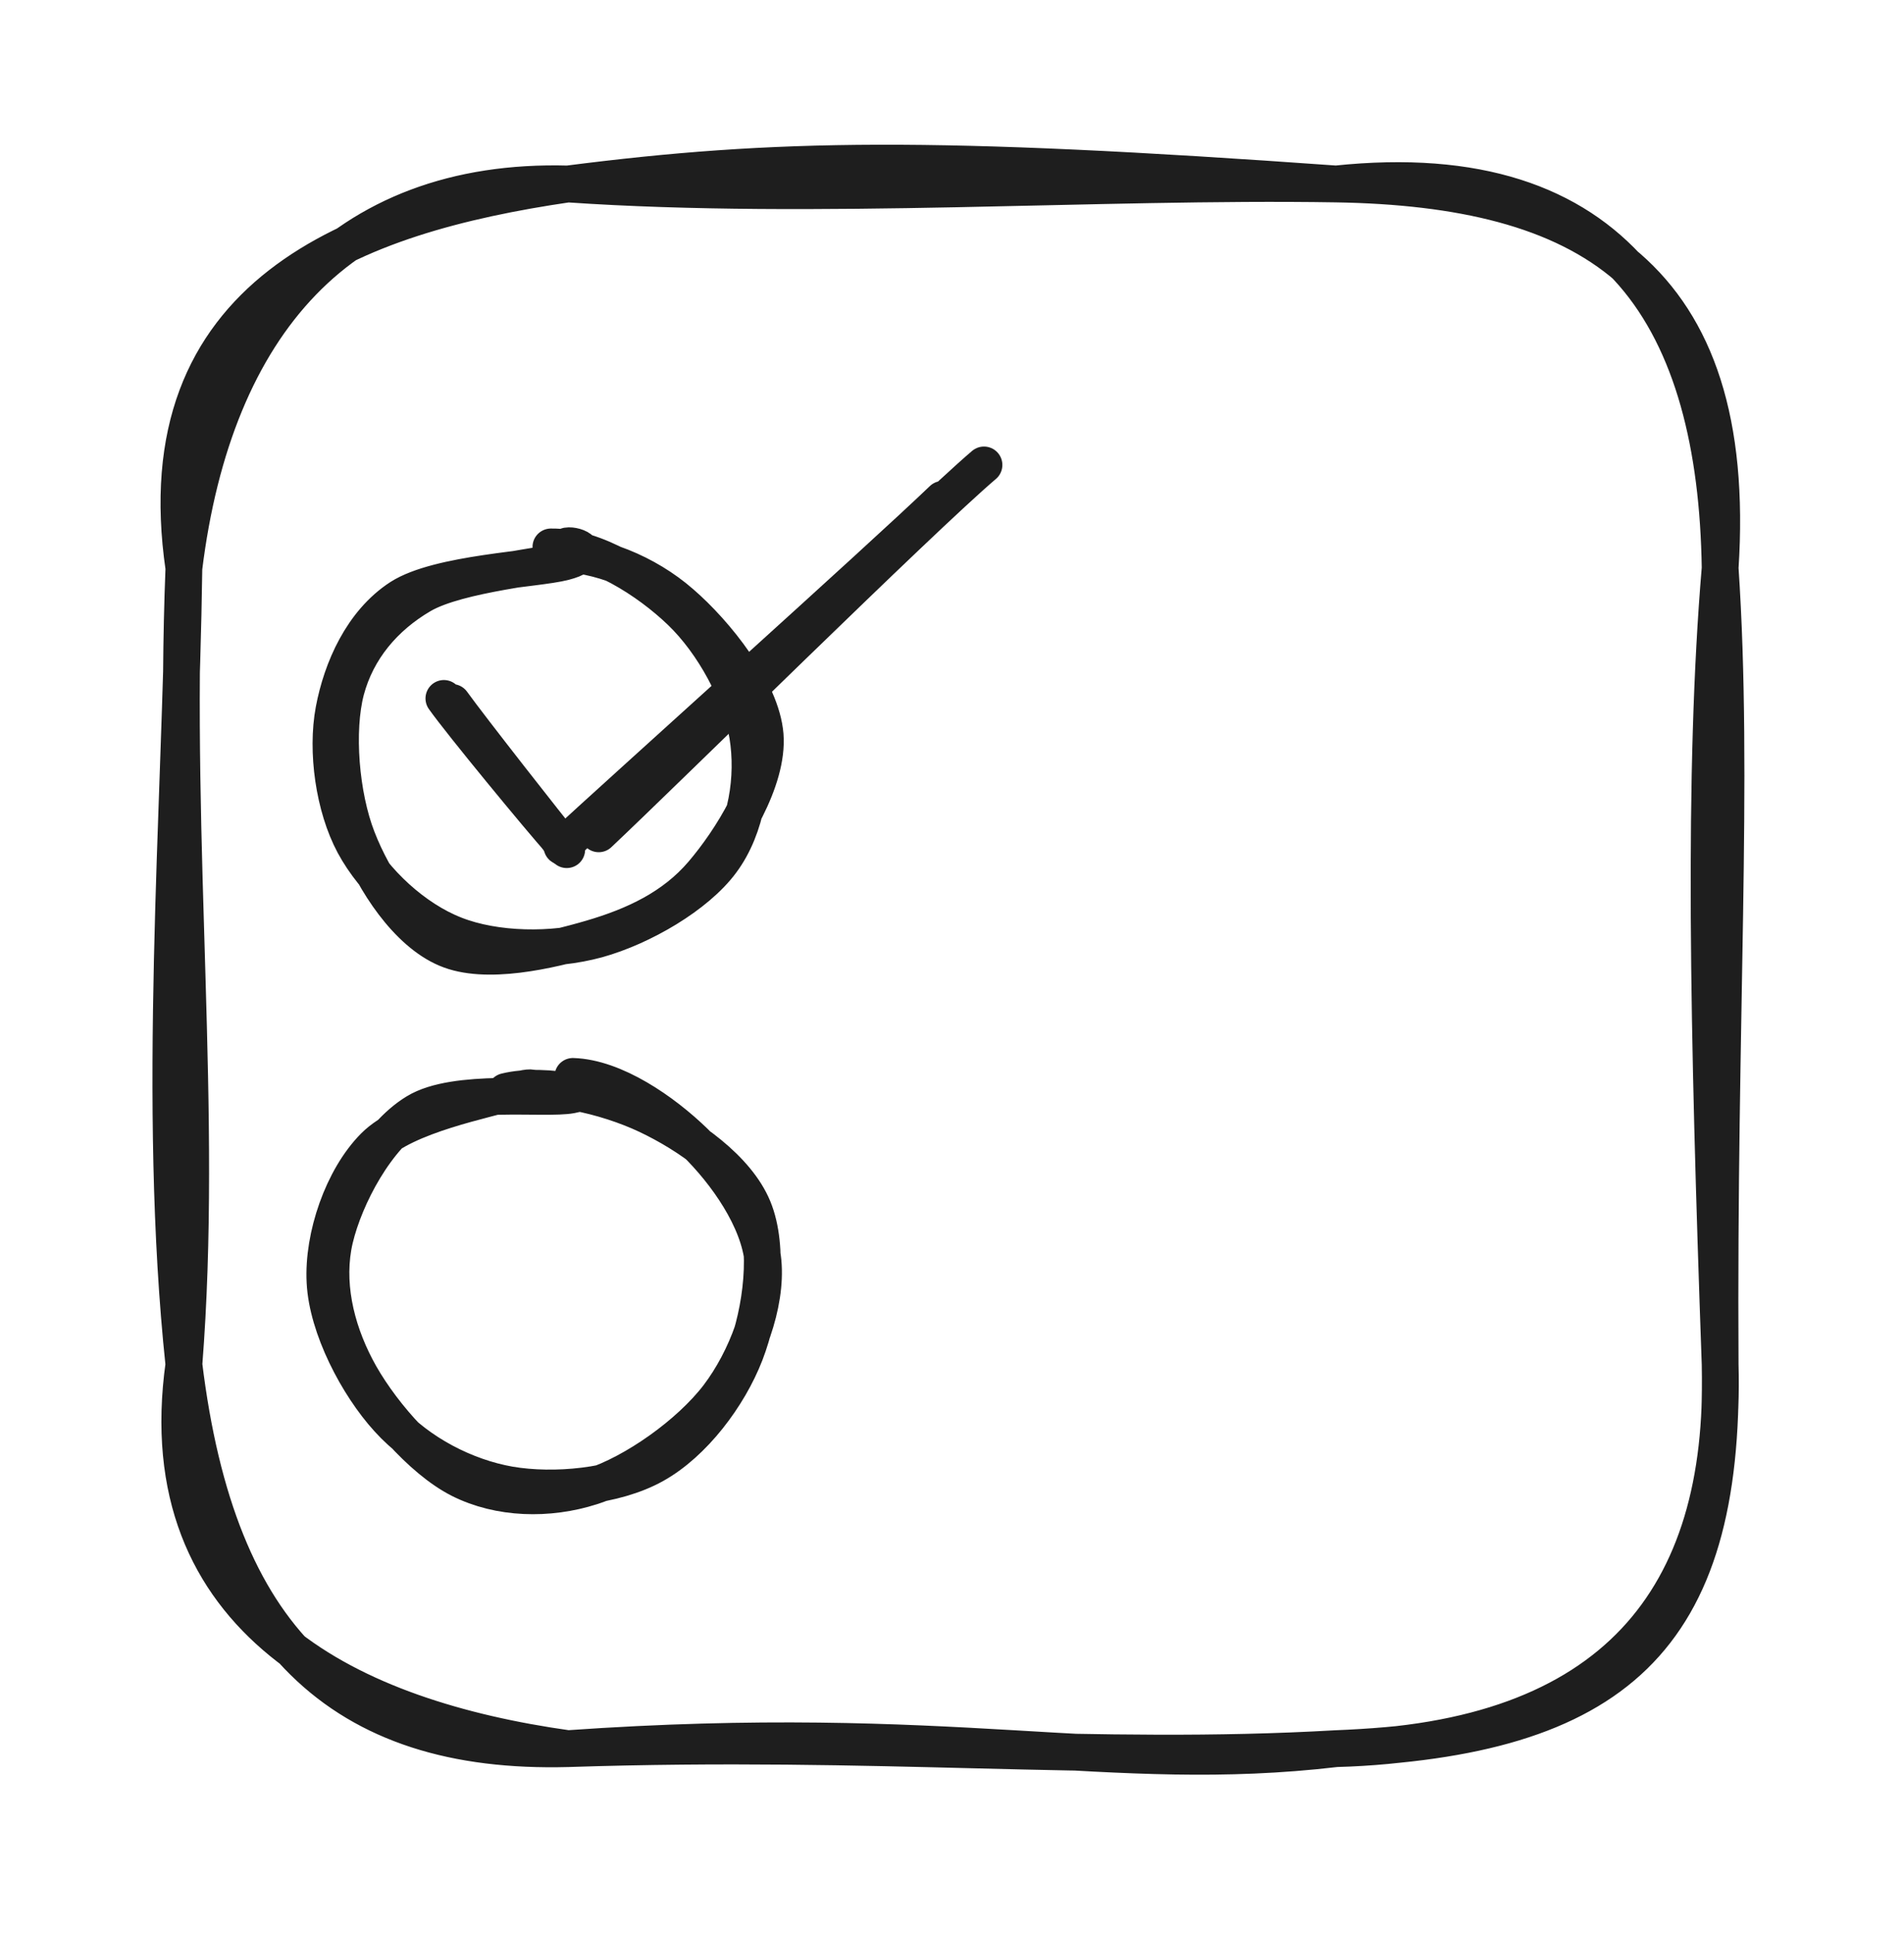 <svg version="1.1" xmlns="http://www.w3.org/2000/svg" viewBox="0 0 103.538 105.052" width="103.538" height="105.052">
  <!-- svg-source:excalidraw -->
  
  <defs>
    <style class="style-fonts">
      
    </style>
    
  </defs>
  <g stroke-linecap="round" transform="translate(17.688 30.029) rotate(0 11.632 10.985)"><path d="M12.27 -0.3 C14.66 -0.34, 17.55 1.51, 19.33 3.22 C21.11 4.93, 22.6 7.69, 22.97 9.95 C23.34 12.22, 22.92 14.95, 21.55 16.8 C20.19 18.65, 17.21 20.37, 14.79 21.04 C12.37 21.7, 9.24 21.65, 7.04 20.78 C4.83 19.92, 2.66 17.9, 1.56 15.86 C0.47 13.83, 0.05 10.81, 0.47 8.57 C0.89 6.34, 2 3.8, 4.08 2.45 C6.17 1.11, 11.46 0.92, 12.99 0.52 C14.51 0.12, 13.2 -0.1, 13.21 0.03 M12.55 0.05 C14.86 0.05, 17.46 1.1, 19.35 2.75 C21.25 4.39, 23.72 7.48, 23.92 9.93 C24.11 12.39, 22.08 15.62, 20.51 17.46 C18.94 19.3, 16.81 20.29, 14.49 20.97 C12.17 21.65, 8.71 22.45, 6.59 21.54 C4.46 20.64, 2.65 17.89, 1.74 15.54 C0.83 13.2, 0.55 9.68, 1.13 7.48 C1.72 5.28, 3.19 3.51, 5.23 2.32 C7.28 1.13, 12.11 0.77, 13.41 0.33 C14.71 -0.11, 13.22 -0.53, 13.04 -0.3" stroke="#1e1e1e" stroke-width="2" fill="none"></path></g><g stroke-linecap="round" transform="translate(18.054 58.829) rotate(0 11.632 10.985)"><path d="M9.45 0.5 C11.62 -0.03, 14.89 0.73, 17.14 1.79 C19.38 2.85, 22.02 4.69, 22.91 6.85 C23.8 9.01, 23.37 12.42, 22.47 14.75 C21.57 17.07, 19.66 19.61, 17.52 20.8 C15.39 21.99, 12.07 22.29, 9.66 21.88 C7.25 21.46, 4.73 20.15, 3.06 18.31 C1.38 16.47, -0.26 13.32, -0.38 10.85 C-0.51 8.38, 0.58 5.21, 2.29 3.49 C4 1.76, 8.43 0.96, 9.88 0.49 C11.34 0.03, 10.95 0.52, 11.03 0.71 M13.1 -0.32 C15.36 -0.25, 18 1.57, 19.73 3.25 C21.45 4.93, 23.23 7.46, 23.44 9.76 C23.65 12.06, 22.55 15.03, 21 17.07 C19.44 19.11, 16.45 21.23, 14.11 21.98 C11.77 22.73, 9.1 22.66, 6.97 21.59 C4.83 20.51, 2.44 17.69, 1.31 15.51 C0.17 13.33, -0.39 10.83, 0.15 8.52 C0.7 6.2, 2.43 2.92, 4.58 1.62 C6.72 0.31, 11.61 0.96, 13.01 0.69 C14.41 0.43, 13.1 -0.01, 12.99 0.01" stroke="#1e1e1e" stroke-width="2" fill="none"></path></g><g stroke-linecap="round"><g transform="translate(24.638 38.014) rotate(0 3.155 3.912)"><path d="M-0.05 0.17 C0.96 1.57, 5.12 6.87, 6.18 8.17 M-0.5 -0.05 C0.44 1.28, 4.74 6.49, 5.84 7.72" stroke="#1e1e1e" stroke-width="2" fill="none"></path></g></g><mask></mask><g stroke-linecap="round"><g transform="translate(30.948 45.333) rotate(0 10.6 -9.338)"><path d="M-0.39 0.68 C2.99 -2.44, 16.89 -14.91, 20.31 -18.19 M1.61 -0.01 C5.36 -3.54, 19.07 -17.09, 22.56 -20.06" stroke="#1e1e1e" stroke-width="2" fill="none"></path></g></g><mask></mask><g stroke-linecap="round" transform="translate(10 10) rotate(0 41.769 42.526)"><path d="M20.88 0 C32.21 -1.45, 40.69 -1.57, 62.65 0 M20.88 0 C34.34 0.92, 49.7 -0.21, 62.65 0 M62.65 0 C78.03 -1.62, 83.34 7.61, 83.54 20.88 M62.65 0 C76.11 0.22, 84.58 4.92, 83.54 20.88 M83.54 20.88 C82.6 32, 82.89 45.89, 83.54 64.17 M83.54 20.88 C84.31 32.34, 83.43 45.21, 83.54 64.17 M83.54 64.17 C83.81 79.14, 77.77 84.45, 62.65 85.05 M83.54 64.17 C83.89 76.87, 77.77 84.64, 62.65 85.05 M62.65 85.05 C50.3 86.5, 41.86 83.58, 20.88 85.05 M62.65 85.05 C49.44 85.81, 37.97 84.49, 20.88 85.05 M20.88 85.05 C8.57 85.38, 1.82 79.1, 0 64.17 M20.88 85.05 C9.17 83.41, -1.95 78.16, 0 64.17 M0 64.17 C-1.5 49.96, -0.18 34.2, 0 20.88 M0 64.17 C1.08 50.5, -0.61 36.26, 0 20.88 M0 20.88 C1.64 7.59, 8.63 -0.34, 20.88 0 M0 20.88 C-2.18 5.94, 9.19 1.71, 20.88 0" stroke="#1e1e1e" stroke-width="2" fill="none"></path></g></svg>